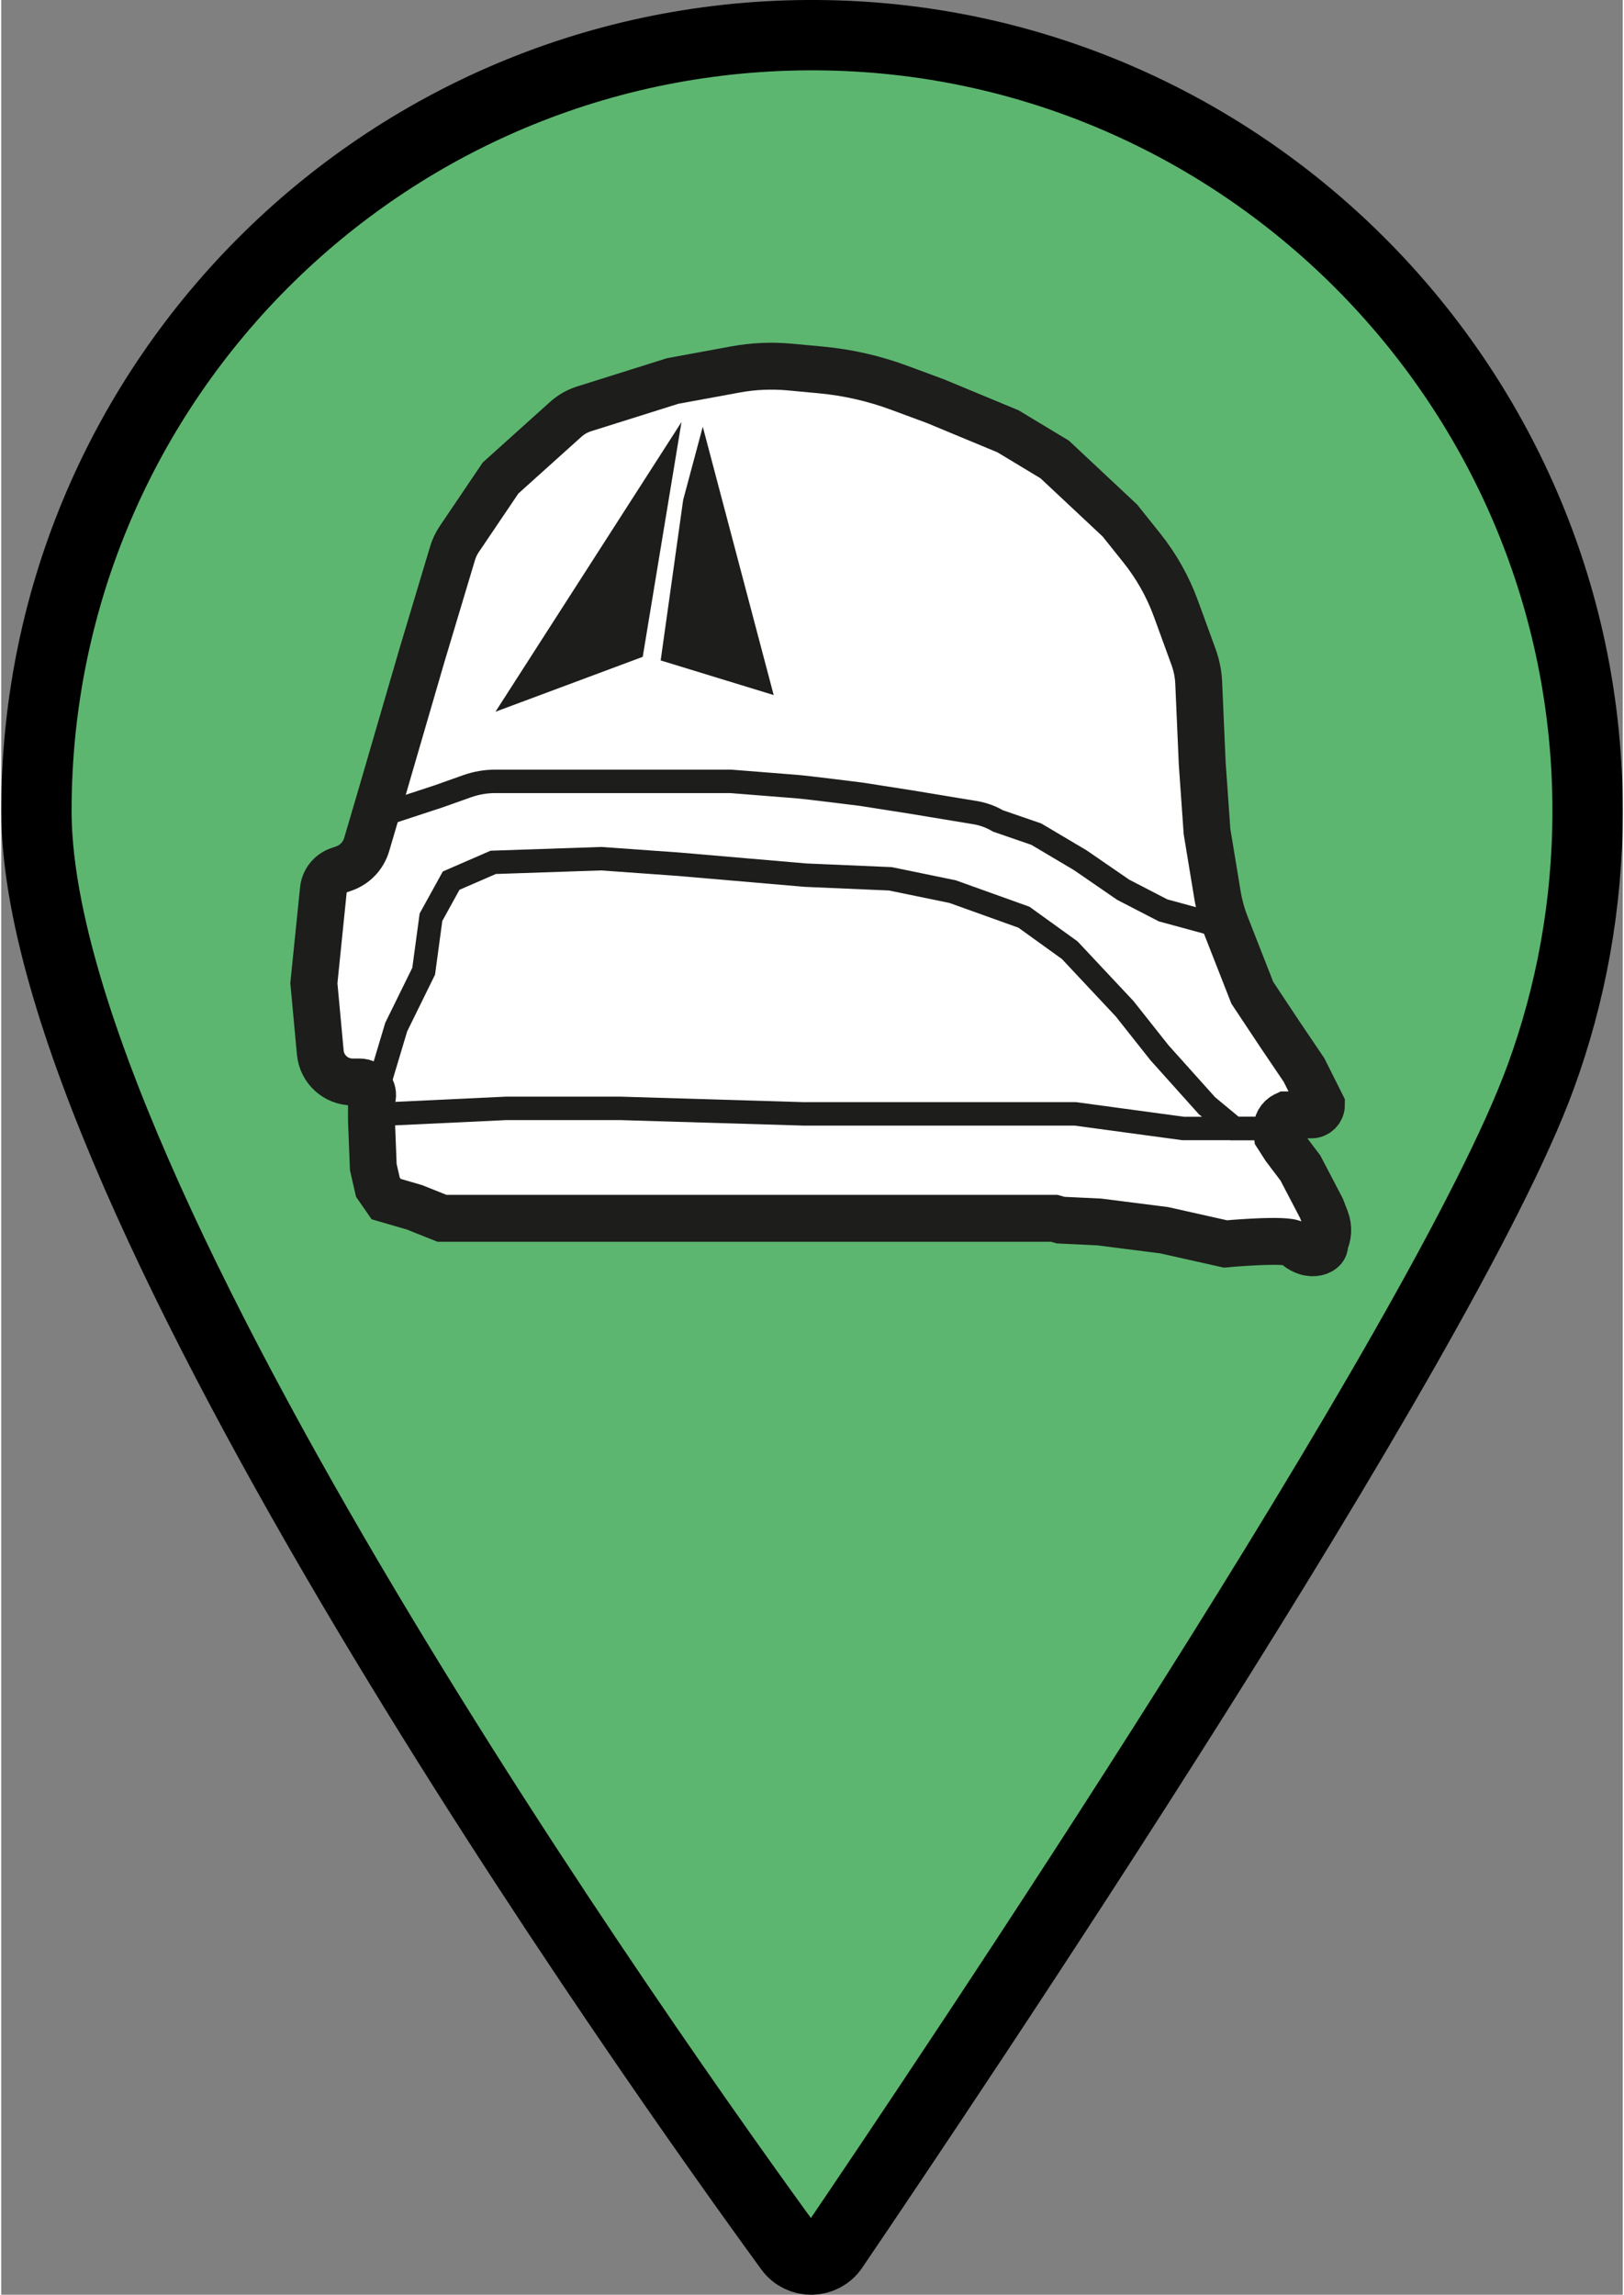 <?xml version="1.0" encoding="UTF-8"?>
<svg xmlns="http://www.w3.org/2000/svg" width="46" height="65" viewBox="0 0 345.75 489.31">
    <rect x="0" y="0" width="345.75" height="489.31" fill="#808080" stroke="none"/>
    <defs>
        <style>
            .cls-1 {
                fill: #1d1d1b;
            }

            .cls-1,
            .cls-2 {
                stroke-width: 5px;
            }

            .cls-1,
            .cls-2,
            .cls-3,
            .cls-4 {
                stroke-miterlimit: 10;
            }

            .cls-1,
            .cls-2,
            .cls-4 {
                stroke: #1d1d1b;
            }

            .cls-2 {
                fill: none;
            }

            .cls-3 {
                fill: #5db670;
                stroke: #000;
                stroke-width: 15px;
            }

            .cls-4 {
                fill: #fff;
                stroke-width: 10px;
            }
        </style>
    </defs>
    <g id="point">
        <path class="cls-3"
            d="m338.25,172.94c0,19.96-3.55,39.09-10.04,56.8-20.63,56.33-127.49,215.19-150.83,249.59-2.2,3.24-6.95,3.33-9.26.16C141.06,442.36,7.5,254.96,7.5,172.88,7.5,80.42,83.37,5.68,176.25,7.53c89.71,1.79,162.04,75.67,162,165.41Z" />
    </g>
    <g id="zero_to_hero">
        <path class="cls-4"
            d="m76.43,230.71h-1.52c-3.57,0-6.55-2.72-6.88-6.27l-1.37-14.8,2.03-19.94c.19-1.88,1.46-3.49,3.24-4.11l1.14-.4c2.35-.82,4.15-2.72,4.85-5.11l2.79-9.47,8.98-30.83,6.54-21.8c.32-1.07.8-2.09,1.43-3.02l8.81-13.04,13.88-12.49c1.14-1.03,2.49-1.8,3.96-2.26l18.85-5.93,13.38-2.46c3.81-.7,7.69-.87,11.55-.52l6.66.62c5.71.53,11.33,1.81,16.71,3.8l7.7,2.85,15.51,6.44,9.95,6,13.9,13.02,4.66,5.83c3.12,3.9,5.58,8.27,7.29,12.96l3.75,10.28c.65,1.79,1.03,3.66,1.11,5.56l.75,17.18,1.02,14.49,2.22,13.47c.37,2.24.97,4.43,1.8,6.54l5.64,14.39,5.76,8.68,5.27,7.8,3.71,7.41h0c0,1.19-.96,2.15-2.15,2.15h-5.46c-1.28.58-2.04,1.92-1.89,3.32l.13,1.17,1.56,2.44,3.32,4.39,4.49,8.59.92,2.38c.66,1.71.54,3.62-.33,5.23h0c.68,1.27-2.8,3.52-6.44,0-1.27-1.23-14.63,0-14.63,0l-13.07-2.93-13.85-1.76-8.2-.39-1.37-.39H93.97l-5.85-2.34-6.05-1.76-1.76-2.54-.98-4.29-.39-9.95v-4.29h0c.82-1.83-.52-3.9-2.52-3.9Z" />
        <polyline class="cls-2"
            points="80.71 230.71 84.22 219 90.07 207.1 91.63 195.58 95.93 187.78 104.9 183.88 127.93 183.1 144.32 184.27 171.52 186.61 189.58 187.39 202.85 190.12 218.07 195.58 227.83 202.61 239.54 215.1 246.95 224.46 257.1 235.78 262.95 240.63 267.24 240.63" />
        <path class="cls-2"
            d="m81.36,173.71l11.83-3.88,6.17-2.19c1.92-.68,3.94-1.03,5.98-1.03h50.19s12.26.98,13.91,1.1c2.08.15,13.89,1.64,13.89,1.64l10.54,1.65,13.79,2.28c1.72.28,3.37.89,4.87,1.77l8.18,2.82,9.37,5.56,9.16,6.3,8.49,4.39,9.8,2.67" />
        <polygon class="cls-1" points="111.54 146.8 134.55 138.22 140.61 101.53 111.54 146.8" />
        <polygon class="cls-1" points="147.86 107.09 143.38 139.06 161.14 144.5 149.57 100.71 147.86 107.09" />
        <polyline class="cls-2"
            points="82.84 237.51 107.63 236.34 132.02 236.34 171.01 237.51 201.49 237.51 229 237.51 252.02 240.63 261.78 240.63 268.8 240.63" />
    </g>
</svg>